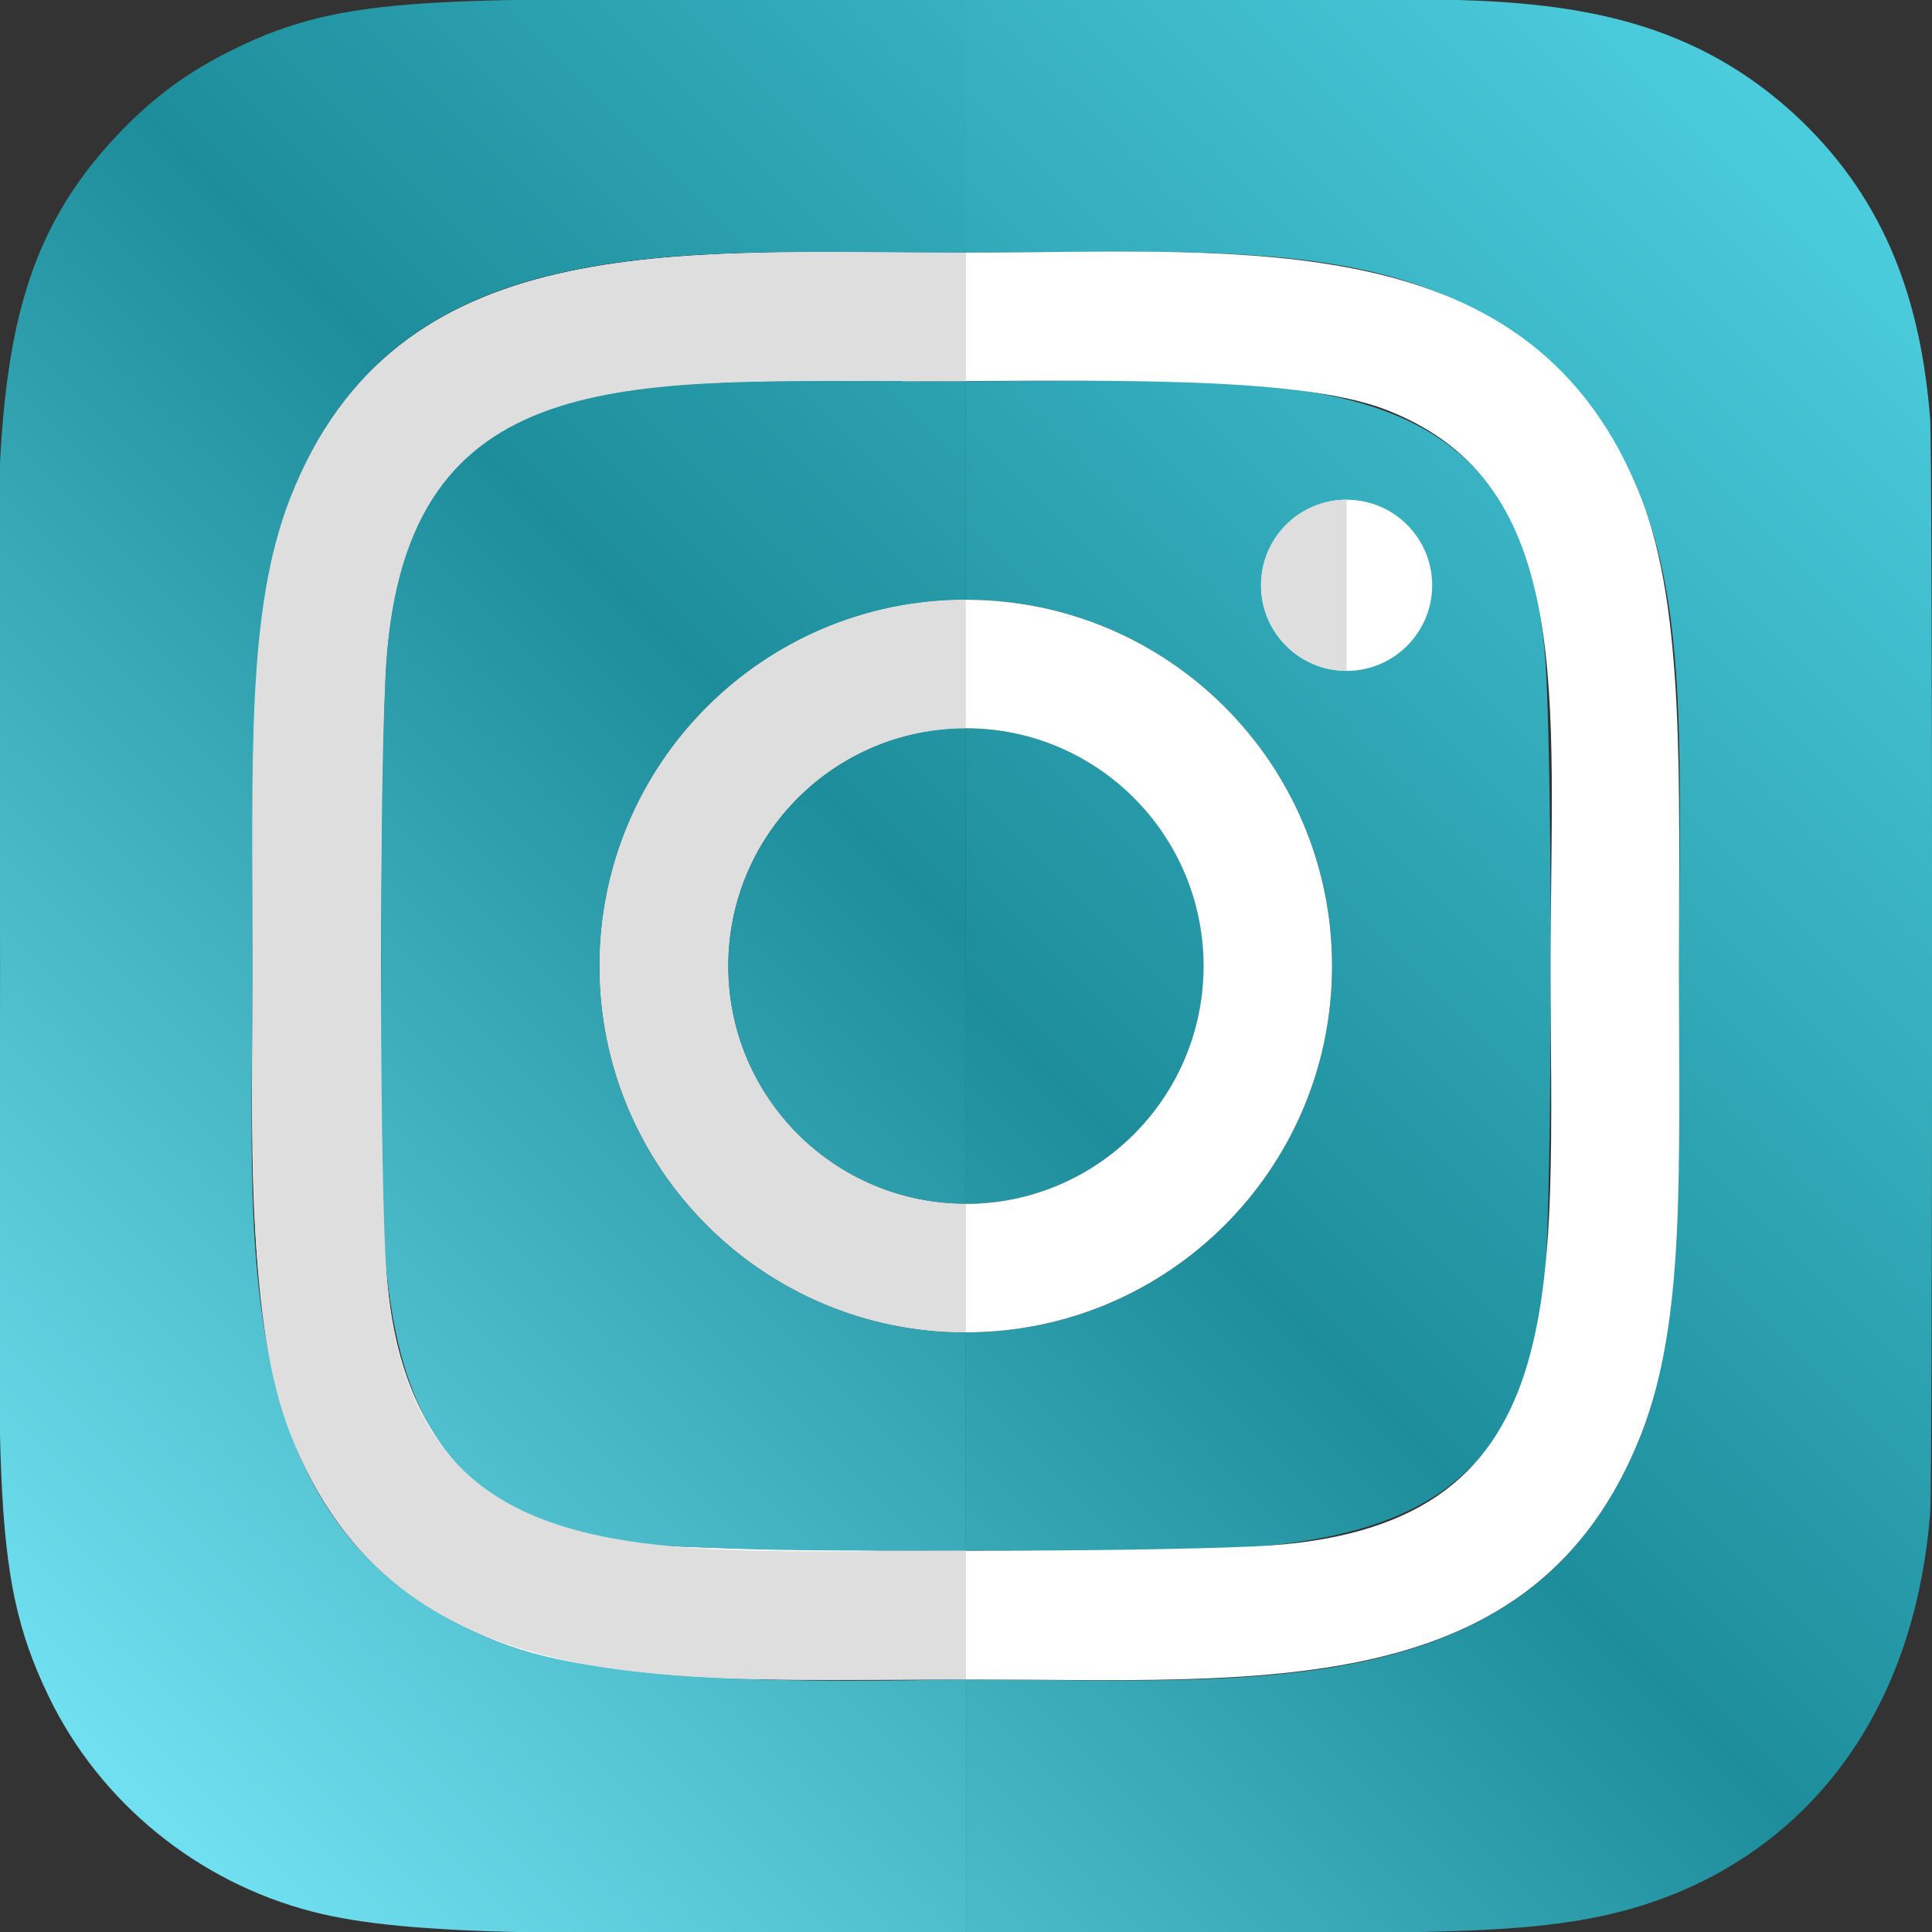 <svg xmlns="http://www.w3.org/2000/svg" x="0px" y="0px"
width="48" height="48"
viewBox="0 0 172 172"
style=" fill:#000000;"><rect x="0" y="0" width="172" height="172" fill="#333333" stroke="none"/><defs><linearGradient x1="25.986" y1="177.875" x2="175.684" y2="28.177" gradientUnits="userSpaceOnUse" id="color-1_d9OelZDsJJqN_gr1"><stop offset="0" stop-color="#70dfef"></stop><stop offset="0.5" stop-color="#1d8d9b"></stop><stop offset="1" stop-color="#4bccdd"></stop></linearGradient><linearGradient x1="-3.539" y1="143.762" x2="146.159" y2="-5.935" gradientUnits="userSpaceOnUse" id="color-2_d9OelZDsJJqN_gr2"><stop offset="0" stop-color="#70dfef"></stop><stop offset="0.5" stop-color="#1d8d9b"></stop><stop offset="1" stop-color="#4bccdd"></stop></linearGradient></defs><g fill="none" fill-rule="nonzero" stroke="none" stroke-width="1" stroke-linecap="butt" stroke-linejoin="miter" stroke-miterlimit="10" stroke-dasharray="" stroke-dashoffset="0" font-family="none" font-weight="none" font-size="none" text-anchor="none" style="mix-blend-mode: normal"><path d="M0,172v-172h172v172z" fill="none"></path><g><path d="M86,64.837v42.341c11.682,-0.007 21.156,-9.482 21.156,-21.17c0,-11.689 -9.474,-21.163 -21.156,-21.17zM86,33.941v19.45c18.003,0.007 32.587,14.613 32.587,32.615c0,18.01 -14.584,32.608 -32.587,32.608v19.429c28.215,0 50.331,2.974 51.672,-26.395c0.516,-11.295 0.516,-40.011 0,-51.313c-1.333,-29.226 -23.005,-26.395 -51.672,-26.395zM114.022,0c-5.784,0 -29.305,0 -28.022,0v22.496c23.005,0 40.449,-1.713 52.818,10.657c12.262,12.262 10.664,28.925 10.664,52.854c0,16.397 0.516,31.619 -3.333,41.602c-9.589,24.589 -34.923,21.916 -60.143,21.916v22.475c37.059,0 48.647,0.666 58.301,-1.827c14.326,-3.698 25.943,-15.351 27.534,-35.525c0.222,-2.824 0.222,-94.5 -0.007,-97.374c-0.824,-10.442 -3.906,-19.242 -11.495,-26.552c-12.95,-12.363 -28.358,-10.693 -46.318,-10.721z" fill="url(#color-1_d9OelZDsJJqN_gr1)"></path><path d="M85.986,22.496c-26.015,0 -50.747,-2.293 -60.171,21.909c-3.899,10.026 -3.325,23.034 -3.325,41.602c0,25.807 -2.2,50.826 21.901,60.178c10.026,3.899 23.026,3.333 41.588,3.333c26.094,0 50.704,2.344 60.164,-21.916c3.899,-10.105 3.333,-22.905 3.333,-41.602c0,-16.433 0.516,-31.641 -3.333,-41.602c-9.611,-24.675 -35.217,-21.909 -60.178,-21.909c0.014,0.007 0.014,0.007 0.021,0.007zM123.439,36.493c16.963,6.601 14.606,25.52 14.606,49.5c0,29.283 2.566,50.353 -26.395,51.679c-11.373,0.516 -39.925,0.516 -51.313,0c-17.358,-0.803 -25.277,-9.274 -26.029,-26.029c-0.509,-11.201 -0.509,-40.141 0,-51.321c1.268,-27.735 20.554,-26.366 45.989,-26.402v0.021c16.913,0 34.959,-0.616 43.143,2.551zM85.986,53.392c-18.01,0 -32.608,14.606 -32.608,32.615c0,18.01 14.606,32.608 32.608,32.608c18.01,0 32.601,-14.598 32.601,-32.608c0,-18.01 -14.591,-32.615 -32.601,-32.615zM85.986,64.837c11.689,0 21.163,9.482 21.163,21.17c0,11.689 -9.474,21.17 -21.163,21.17c-11.689,0 -21.163,-9.482 -21.163,-21.17c0,-11.689 9.474,-21.17 21.163,-21.17z" fill="#ffffff"></path><path d="M85.986,64.837c-11.689,0 -21.163,9.482 -21.163,21.17c0,11.689 9.474,21.17 21.163,21.17h0.007v-42.341c0.007,0 0,0 -0.007,0zM80.295,33.92c-25.37,0.036 -44.72,-1.562 -45.996,26.402c-0.308,6.694 -0.365,8.693 -0.365,25.657c0,29.262 -2.745,50.346 26.395,51.7c9.883,0.452 13.351,0.33 25.664,0.373v-19.429c0,0 -0.007,0 -0.014,0c-18.01,0 -32.608,-14.598 -32.608,-32.608c0,-18.01 14.606,-32.615 32.608,-32.615h0.014v-19.457c-2.745,0 -4.357,0 -5.705,0v-0.021zM86,0c-46.196,0 -54.302,-1.039 -65.367,4.472c-3.849,1.906 -6.887,4.121 -9.883,7.231c-13.645,14.168 -10.743,29.591 -10.743,74.261c0,45.587 -1.147,53.721 4.314,65.037c4.551,9.446 13.244,16.541 23.478,19.185c8.822,2.272 22.804,2.035 58.2,1.813v-22.482c-12.757,0.208 -31.655,0.537 -41.61,-3.333c-24.682,-9.575 -21.901,-35.382 -21.901,-60.178c0,-16.684 -0.523,-31.698 3.333,-41.602c9.482,-24.352 34.3,-21.909 60.164,-21.909h-0.007h0.021h-0.007h0.021v-22.496z" fill="url(#color-2_d9OelZDsJJqN_gr2)"></path><path d="M85.986,53.392c-18.01,0 -32.608,14.606 -32.608,32.615c0,18.01 14.606,32.608 32.608,32.608h0.007v-11.438c0,0 -0.007,0 -0.014,0c-11.689,0 -21.163,-9.482 -21.163,-21.17c0,-11.689 9.474,-21.17 21.163,-21.17h0.007v-11.445c0.007,0 0.007,0 0,0zM85.978,22.496c-25.75,0 -50.718,-2.329 -60.164,21.909c-3.899,10.026 -3.325,23.034 -3.325,41.602c0,16.29 -0.516,31.691 3.333,41.595c9.503,24.453 34.5,21.815 60.178,21.916v-11.474c0,0 -0.007,0 -0.014,0c-29.061,0 -50.374,2.731 -51.686,-26.402c-0.509,-11.201 -0.509,-40.141 0,-51.321c1.268,-27.735 20.554,-26.366 45.989,-26.402v0.021h5.705v-11.445c0,0 -0.007,0 -0.014,0zM85.986,22.496h-0.021h0.007z" fill="#dedede"></path><path d="M119.884,44.491c-4.207,0 -7.618,3.404 -7.618,7.618c0,4.207 3.411,7.618 7.618,7.618c4.207,0 7.618,-3.418 7.618,-7.618c0,-4.214 -3.418,-7.625 -7.618,-7.618z" fill="#ffffff"></path><path d="M119.884,44.483c-4.207,0.007 -7.618,3.411 -7.618,7.618c0,4.207 3.411,7.618 7.618,7.618z" fill="#dedede"></path></g></g>
</svg>